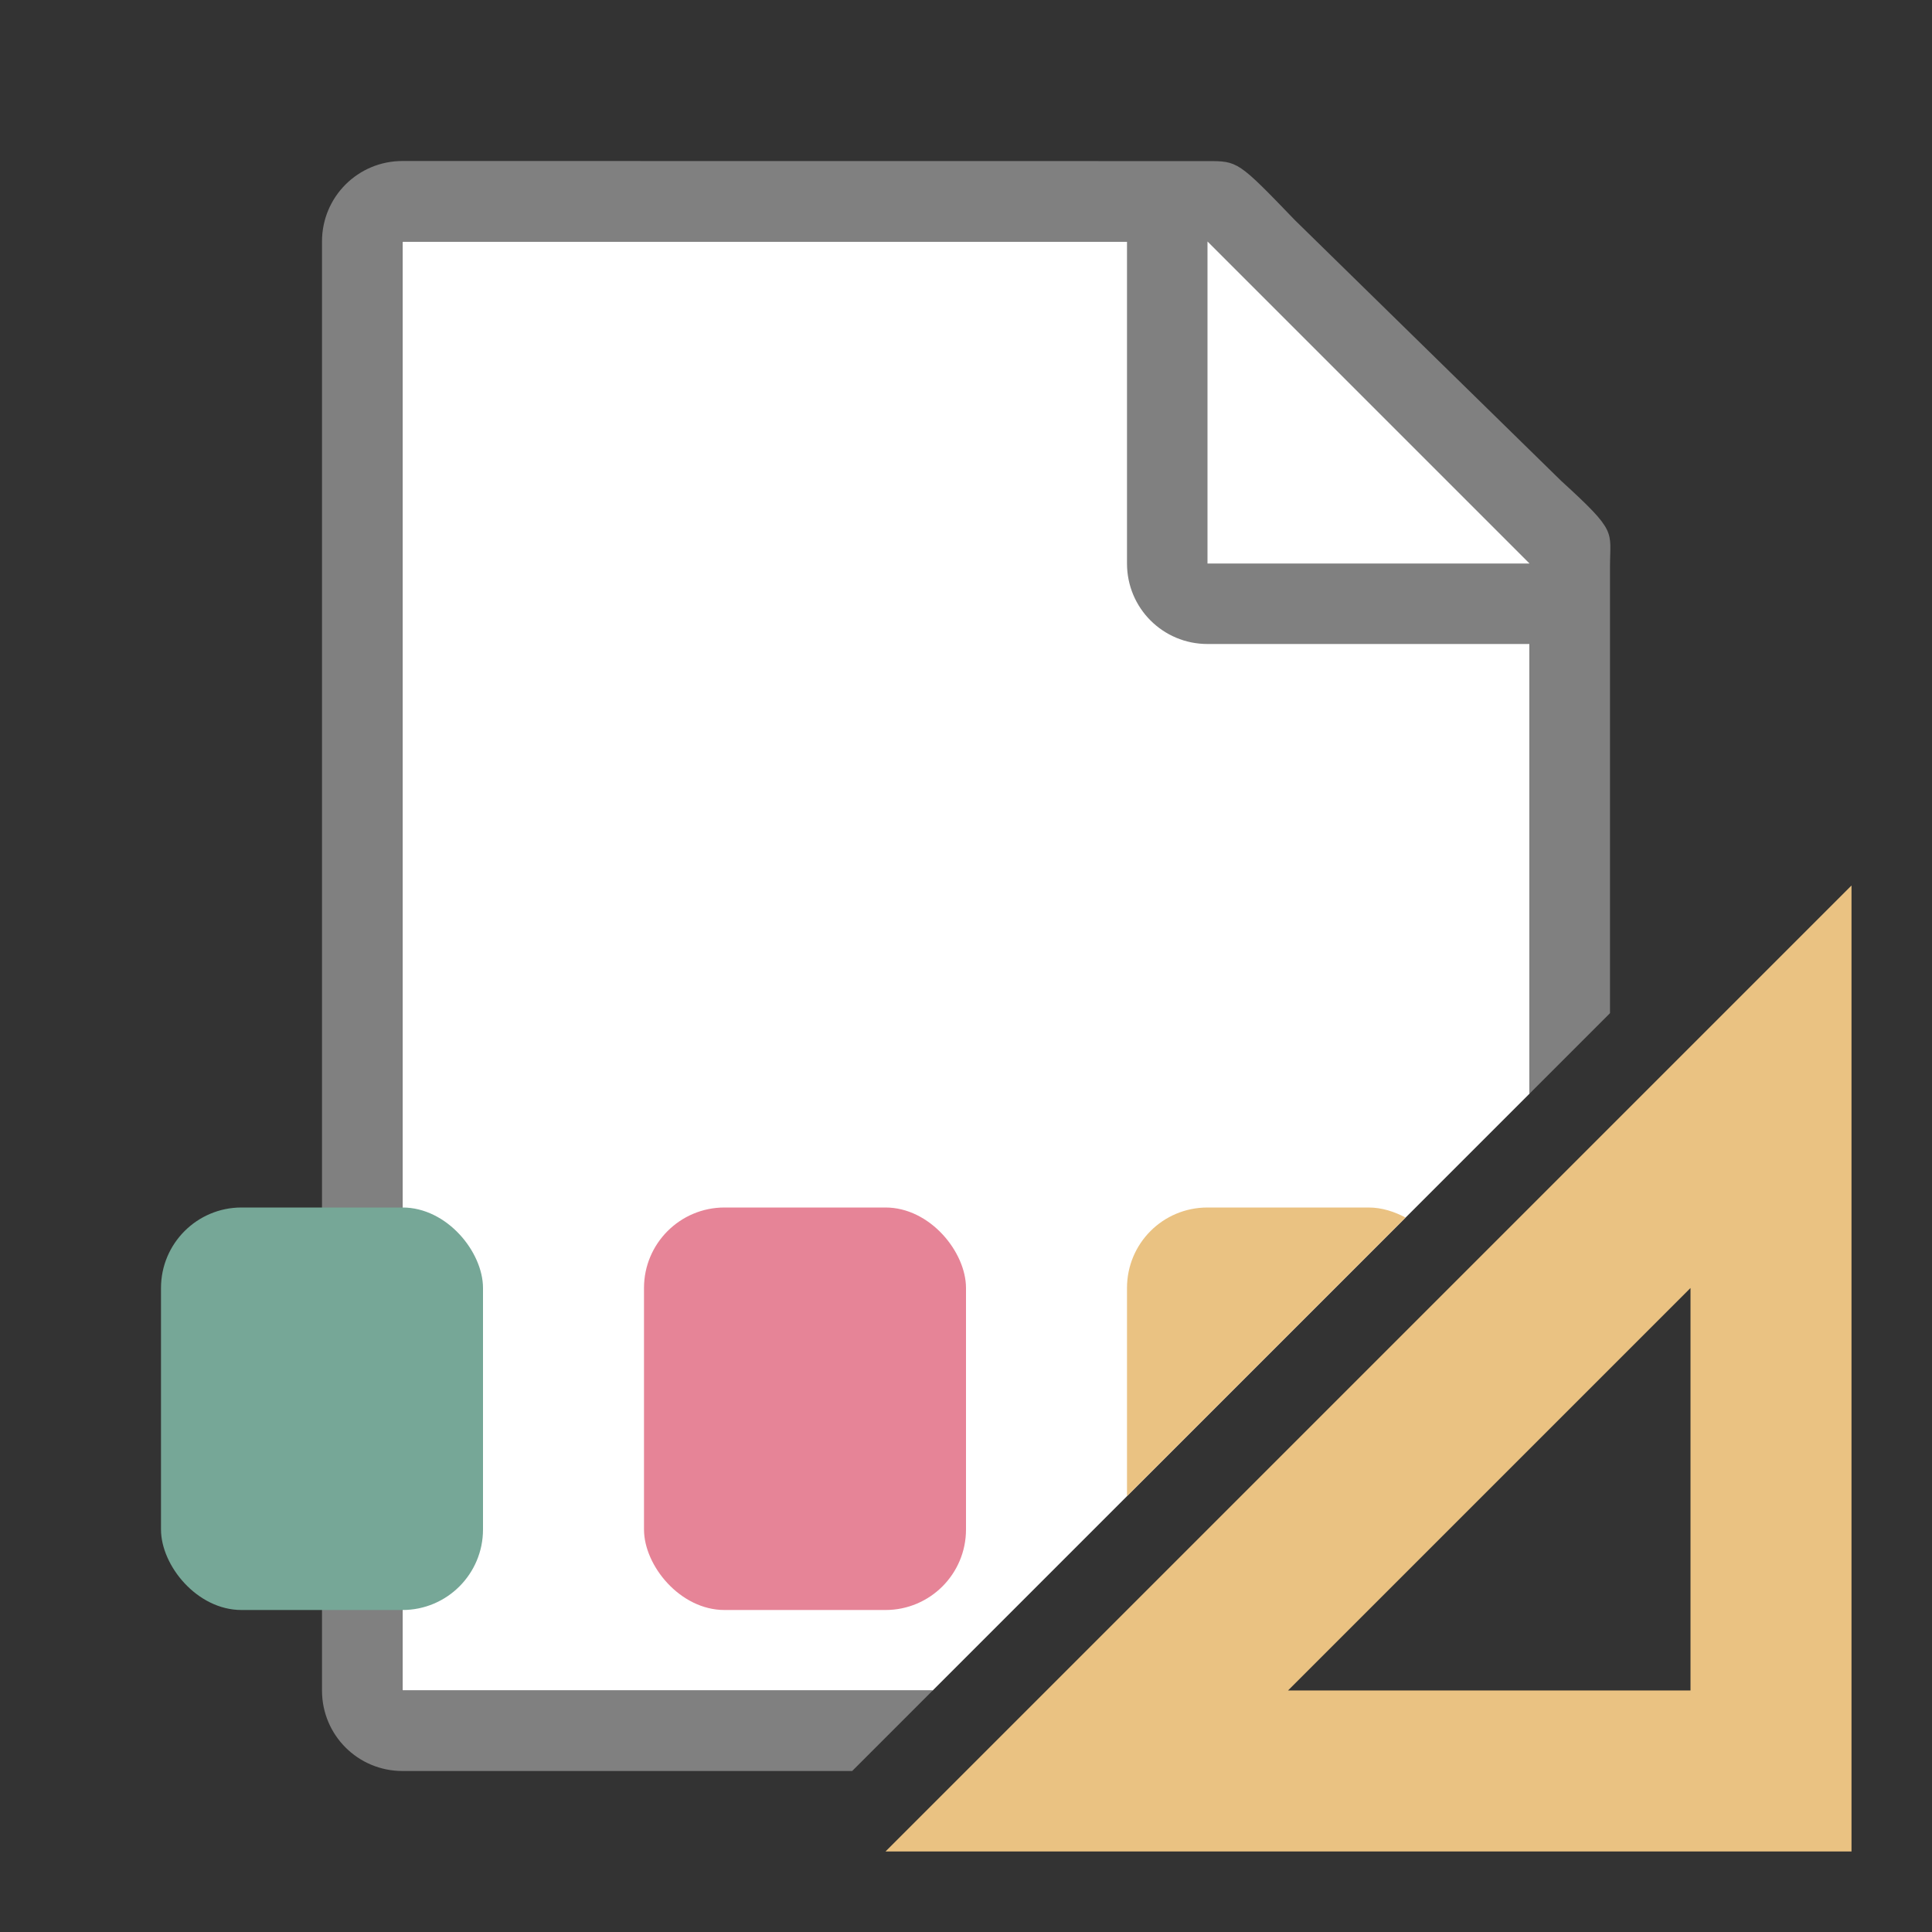 <svg viewBox="0 0 24 24" xmlns="http://www.w3.org/2000/svg"><rect x="0" y="0" width="24" height="24" fill="#333333" stroke="none"/><path d="m5 3v18h6.586l7.414-7.414v-6.857l-4-3.729z" fill="#fff"/><path d="m5 2c-.554 0-1 .446-1 1v18c0 .554.446 1 1 1h5.586l1-1h-6.586v-18h9v4c0 .554.446 1 1 1h4v5.586l1-1v-1.695-3.641-.209c0-.451.098-.425-.605-1.066l-3.307-3.238c-.71-.737-.71-.736-1.094-.736h-.332-.662z" fill="#808080"/><path d="m15 7h4l-4-4z" fill="#fff" fill-rule="evenodd"/><rect fill="#76a797" height="5" ry="1" width="4" x="2" y="15"/><rect fill="#e68497" height="5" ry="1" width="4" x="8" y="15"/><g fill="#eac282"><path d="m15 15c-.554 0-1 .446-1 1v2.586l3.461-3.461c-.139-.073-.292-.125-.461-.125z"/><path d="m23 11-12 12h12zm-2 5v5h-5z" fill-rule="evenodd"/></g></svg>